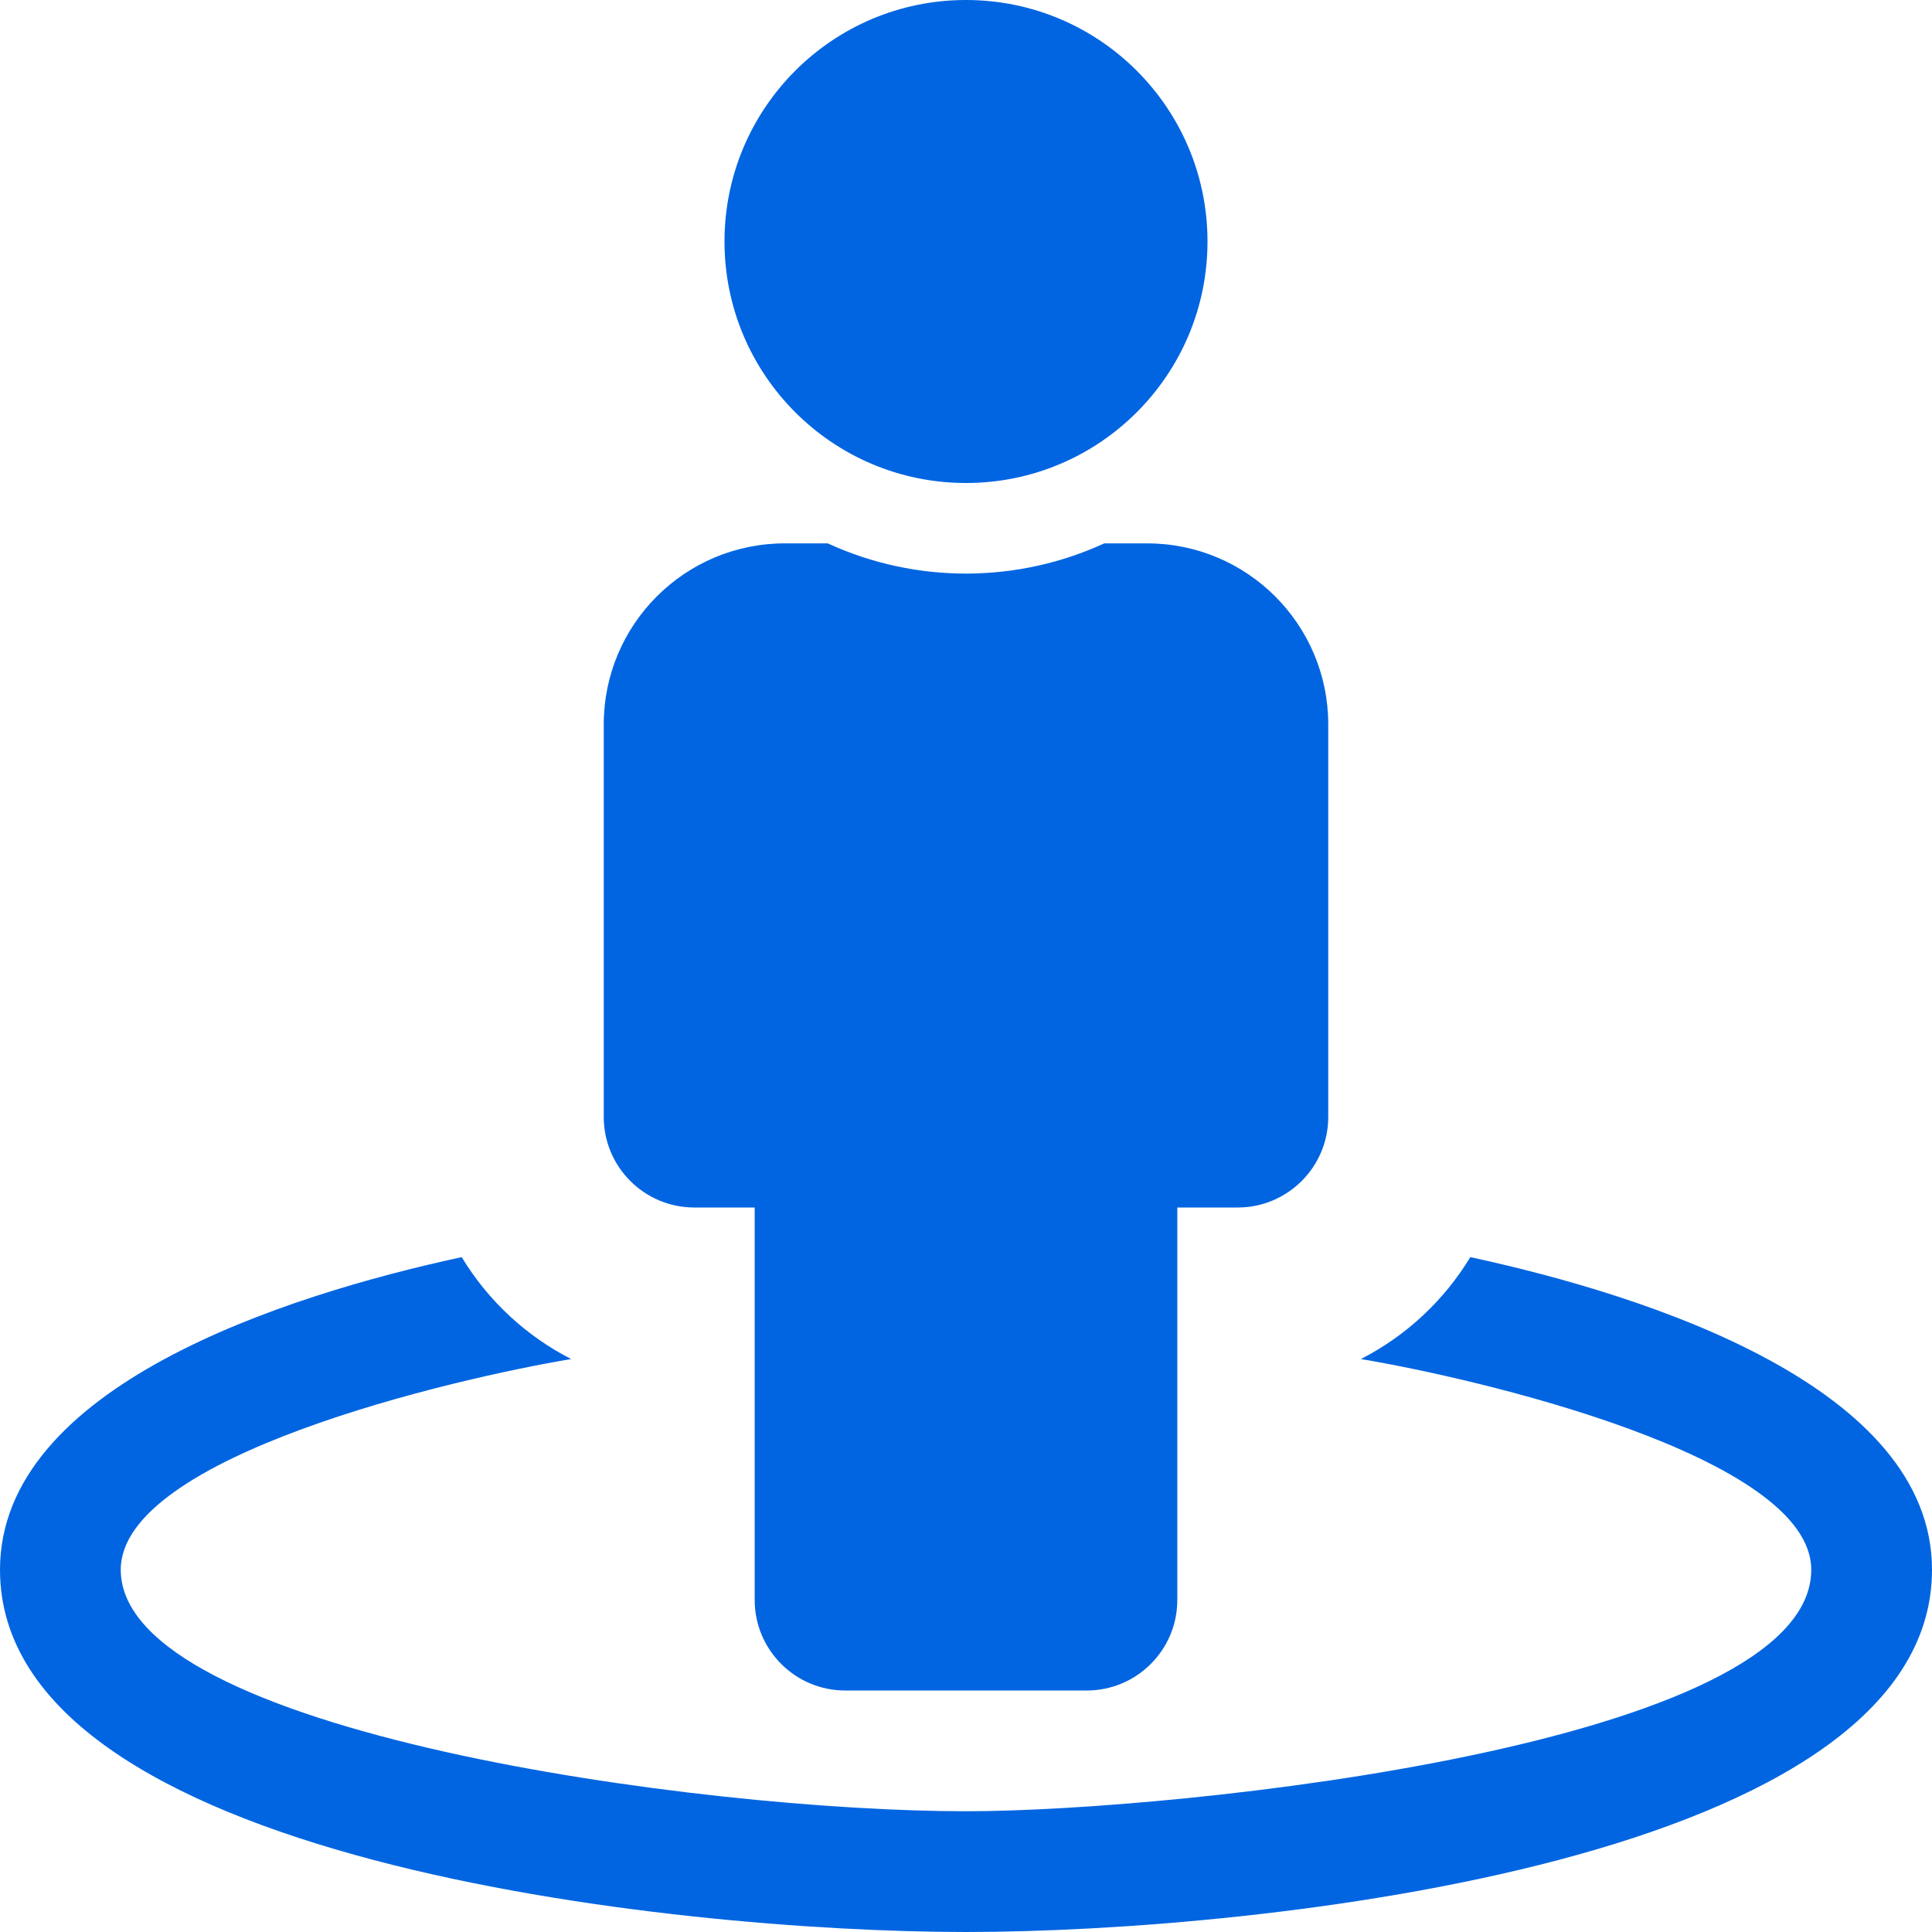 <svg width="32" height="32" viewBox="0 0 32 32" fill="none" xmlns="http://www.w3.org/2000/svg">
 <path  d= "M12 4C12 1.791 13.791 0 16 0C18.209 0 20 1.791 20 4C20 6.209 18.209 8 16 8C13.791 8 12 6.209 12 4ZM19 9H18.29C16.871 9.653 15.191 9.681 13.71 9H13C11.343 9 10 10.343 10 12V18.5C10 19.328 10.672 20 11.5 20H12.5V26.5C12.5 27.328 13.172 28 14 28H18C18.828 28 19.5 27.328 19.5 26.5V20H20.5C21.328 20 22 19.328 22 18.5V12C22 10.343 20.657 9 19 9ZM24.353 20.822C23.917 21.542 23.289 22.127 22.54 22.51C24.446 22.828 30 24.116 30 26C30 28.894 19.521 30 16 30C11.606 30 2 28.696 2 26C2 24.117 7.523 22.833 9.46 22.51C8.711 22.127 8.083 21.542 7.647 20.822C4.685 21.462 0 22.975 0 26C0 30.819 11.166 32 16 32C20.828 32 32 30.821 32 26C32 22.975 27.315 21.462 24.353 20.822Z" fill="#0165E1" /></svg>